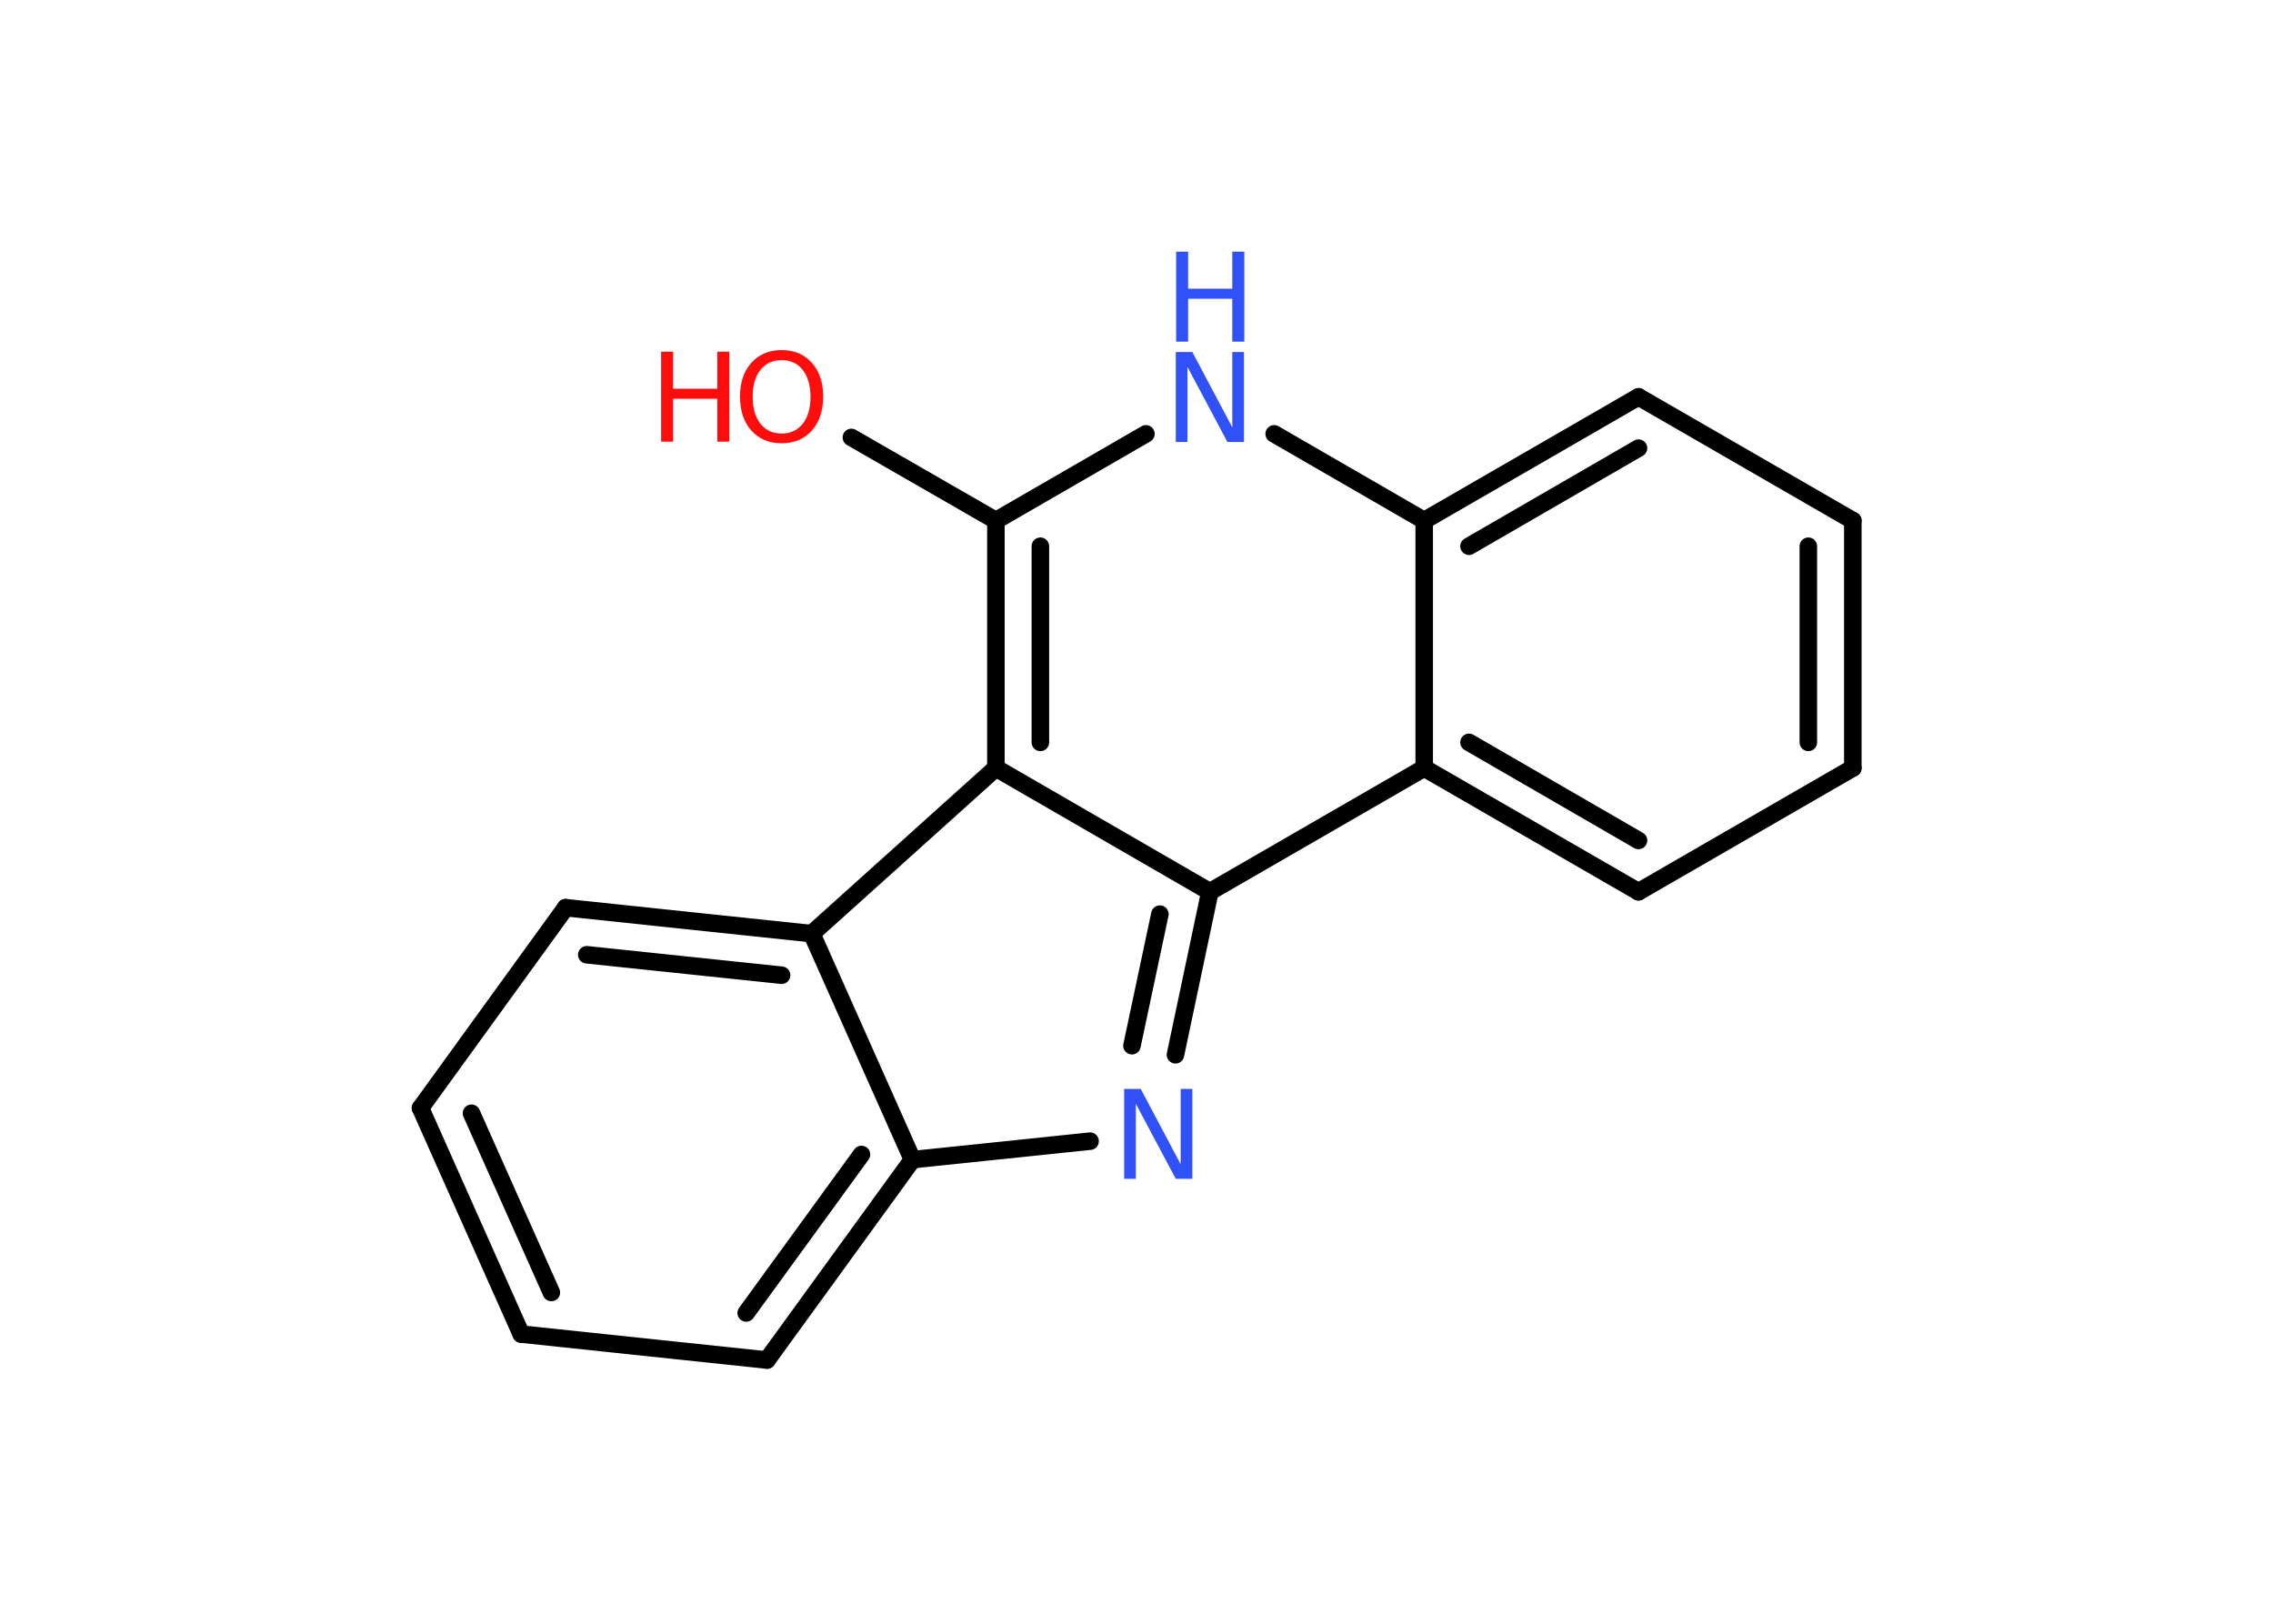 <?xml version='1.0' encoding='UTF-8'?>
<!DOCTYPE svg PUBLIC "-//W3C//DTD SVG 1.1//EN" "http://www.w3.org/Graphics/SVG/1.1/DTD/svg11.dtd">
<svg version='1.2' xmlns='http://www.w3.org/2000/svg' xmlns:xlink='http://www.w3.org/1999/xlink' width='70.0mm' height='50.0mm' viewBox='0 0 70.0 50.0'>
  <desc>Generated by the Chemistry Development Kit (http://github.com/cdk)</desc>
  <g stroke-linecap='round' stroke-linejoin='round' stroke='#000000' stroke-width='.54' fill='#3050F8'>
    <rect x='.0' y='.0' width='70.0' height='50.0' fill='#FFFFFF' stroke='none'/>
    <g id='mol1' class='mol'>
      <line id='mol1bnd1' class='bond' x1='26.22' y1='13.47' x2='30.67' y2='16.03'/>
      <line id='mol1bnd2' class='bond' x1='30.67' y1='16.03' x2='35.29' y2='13.36'/>
      <line id='mol1bnd3' class='bond' x1='39.24' y1='13.36' x2='43.86' y2='16.03'/>
      <g id='mol1bnd4' class='bond'>
        <line x1='50.46' y1='12.22' x2='43.86' y2='16.03'/>
        <line x1='50.46' y1='13.8' x2='45.24' y2='16.82'/>
      </g>
      <line id='mol1bnd5' class='bond' x1='50.46' y1='12.22' x2='57.06' y2='16.03'/>
      <g id='mol1bnd6' class='bond'>
        <line x1='57.06' y1='23.65' x2='57.06' y2='16.03'/>
        <line x1='55.69' y1='22.86' x2='55.69' y2='16.82'/>
      </g>
      <line id='mol1bnd7' class='bond' x1='57.06' y1='23.65' x2='50.46' y2='27.46'/>
      <g id='mol1bnd8' class='bond'>
        <line x1='43.86' y1='23.65' x2='50.46' y2='27.46'/>
        <line x1='45.24' y1='22.86' x2='50.46' y2='25.88'/>
      </g>
      <line id='mol1bnd9' class='bond' x1='43.86' y1='16.03' x2='43.86' y2='23.65'/>
      <line id='mol1bnd10' class='bond' x1='43.86' y1='23.65' x2='37.26' y2='27.46'/>
      <g id='mol1bnd11' class='bond'>
        <line x1='36.2' y1='32.48' x2='37.26' y2='27.46'/>
        <line x1='34.86' y1='32.2' x2='35.72' y2='28.15'/>
      </g>
      <line id='mol1bnd12' class='bond' x1='33.57' y1='35.14' x2='28.1' y2='35.71'/>
      <g id='mol1bnd13' class='bond'>
        <line x1='23.62' y1='41.88' x2='28.1' y2='35.71'/>
        <line x1='22.98' y1='40.43' x2='26.53' y2='35.55'/>
      </g>
      <line id='mol1bnd14' class='bond' x1='23.62' y1='41.88' x2='16.05' y2='41.08'/>
      <g id='mol1bnd15' class='bond'>
        <line x1='12.95' y1='34.12' x2='16.05' y2='41.08'/>
        <line x1='14.52' y1='34.28' x2='16.98' y2='39.8'/>
      </g>
      <line id='mol1bnd16' class='bond' x1='12.95' y1='34.12' x2='17.42' y2='27.95'/>
      <g id='mol1bnd17' class='bond'>
        <line x1='25.0' y1='28.75' x2='17.42' y2='27.95'/>
        <line x1='24.07' y1='30.03' x2='18.07' y2='29.4'/>
      </g>
      <line id='mol1bnd18' class='bond' x1='28.1' y1='35.71' x2='25.0' y2='28.75'/>
      <line id='mol1bnd19' class='bond' x1='25.0' y1='28.75' x2='30.67' y2='23.65'/>
      <g id='mol1bnd20' class='bond'>
        <line x1='30.67' y1='16.03' x2='30.67' y2='23.65'/>
        <line x1='32.04' y1='16.82' x2='32.04' y2='22.86'/>
      </g>
      <line id='mol1bnd21' class='bond' x1='37.26' y1='27.46' x2='30.67' y2='23.65'/>
      <g id='mol1atm1' class='atom'>
        <path d='M24.07 11.09q-.41 .0 -.65 .3q-.24 .3 -.24 .83q.0 .52 .24 .83q.24 .3 .65 .3q.41 .0 .65 -.3q.24 -.3 .24 -.83q.0 -.52 -.24 -.83q-.24 -.3 -.65 -.3zM24.07 10.78q.58 .0 .93 .39q.35 .39 .35 1.04q.0 .66 -.35 1.05q-.35 .39 -.93 .39q-.58 .0 -.93 -.39q-.35 -.39 -.35 -1.05q.0 -.65 .35 -1.04q.35 -.39 .93 -.39z' stroke='none' fill='#FF0D0D'/>
        <path d='M20.36 10.83h.37v1.14h1.36v-1.14h.37v2.77h-.37v-1.32h-1.36v1.32h-.37v-2.77z' stroke='none' fill='#FF0D0D'/>
      </g>
      <g id='mol1atm3' class='atom'>
        <path d='M36.22 10.84h.5l1.23 2.32v-2.32h.36v2.77h-.51l-1.23 -2.31v2.31h-.36v-2.77z' stroke='none'/>
        <path d='M36.22 7.75h.37v1.14h1.36v-1.14h.37v2.77h-.37v-1.32h-1.36v1.32h-.37v-2.77z' stroke='none'/>
      </g>
      <path id='mol1atm11' class='atom' d='M34.63 33.53h.5l1.23 2.32v-2.32h.36v2.77h-.51l-1.23 -2.31v2.31h-.36v-2.77z' stroke='none'/>
    </g>
  </g>
</svg>
